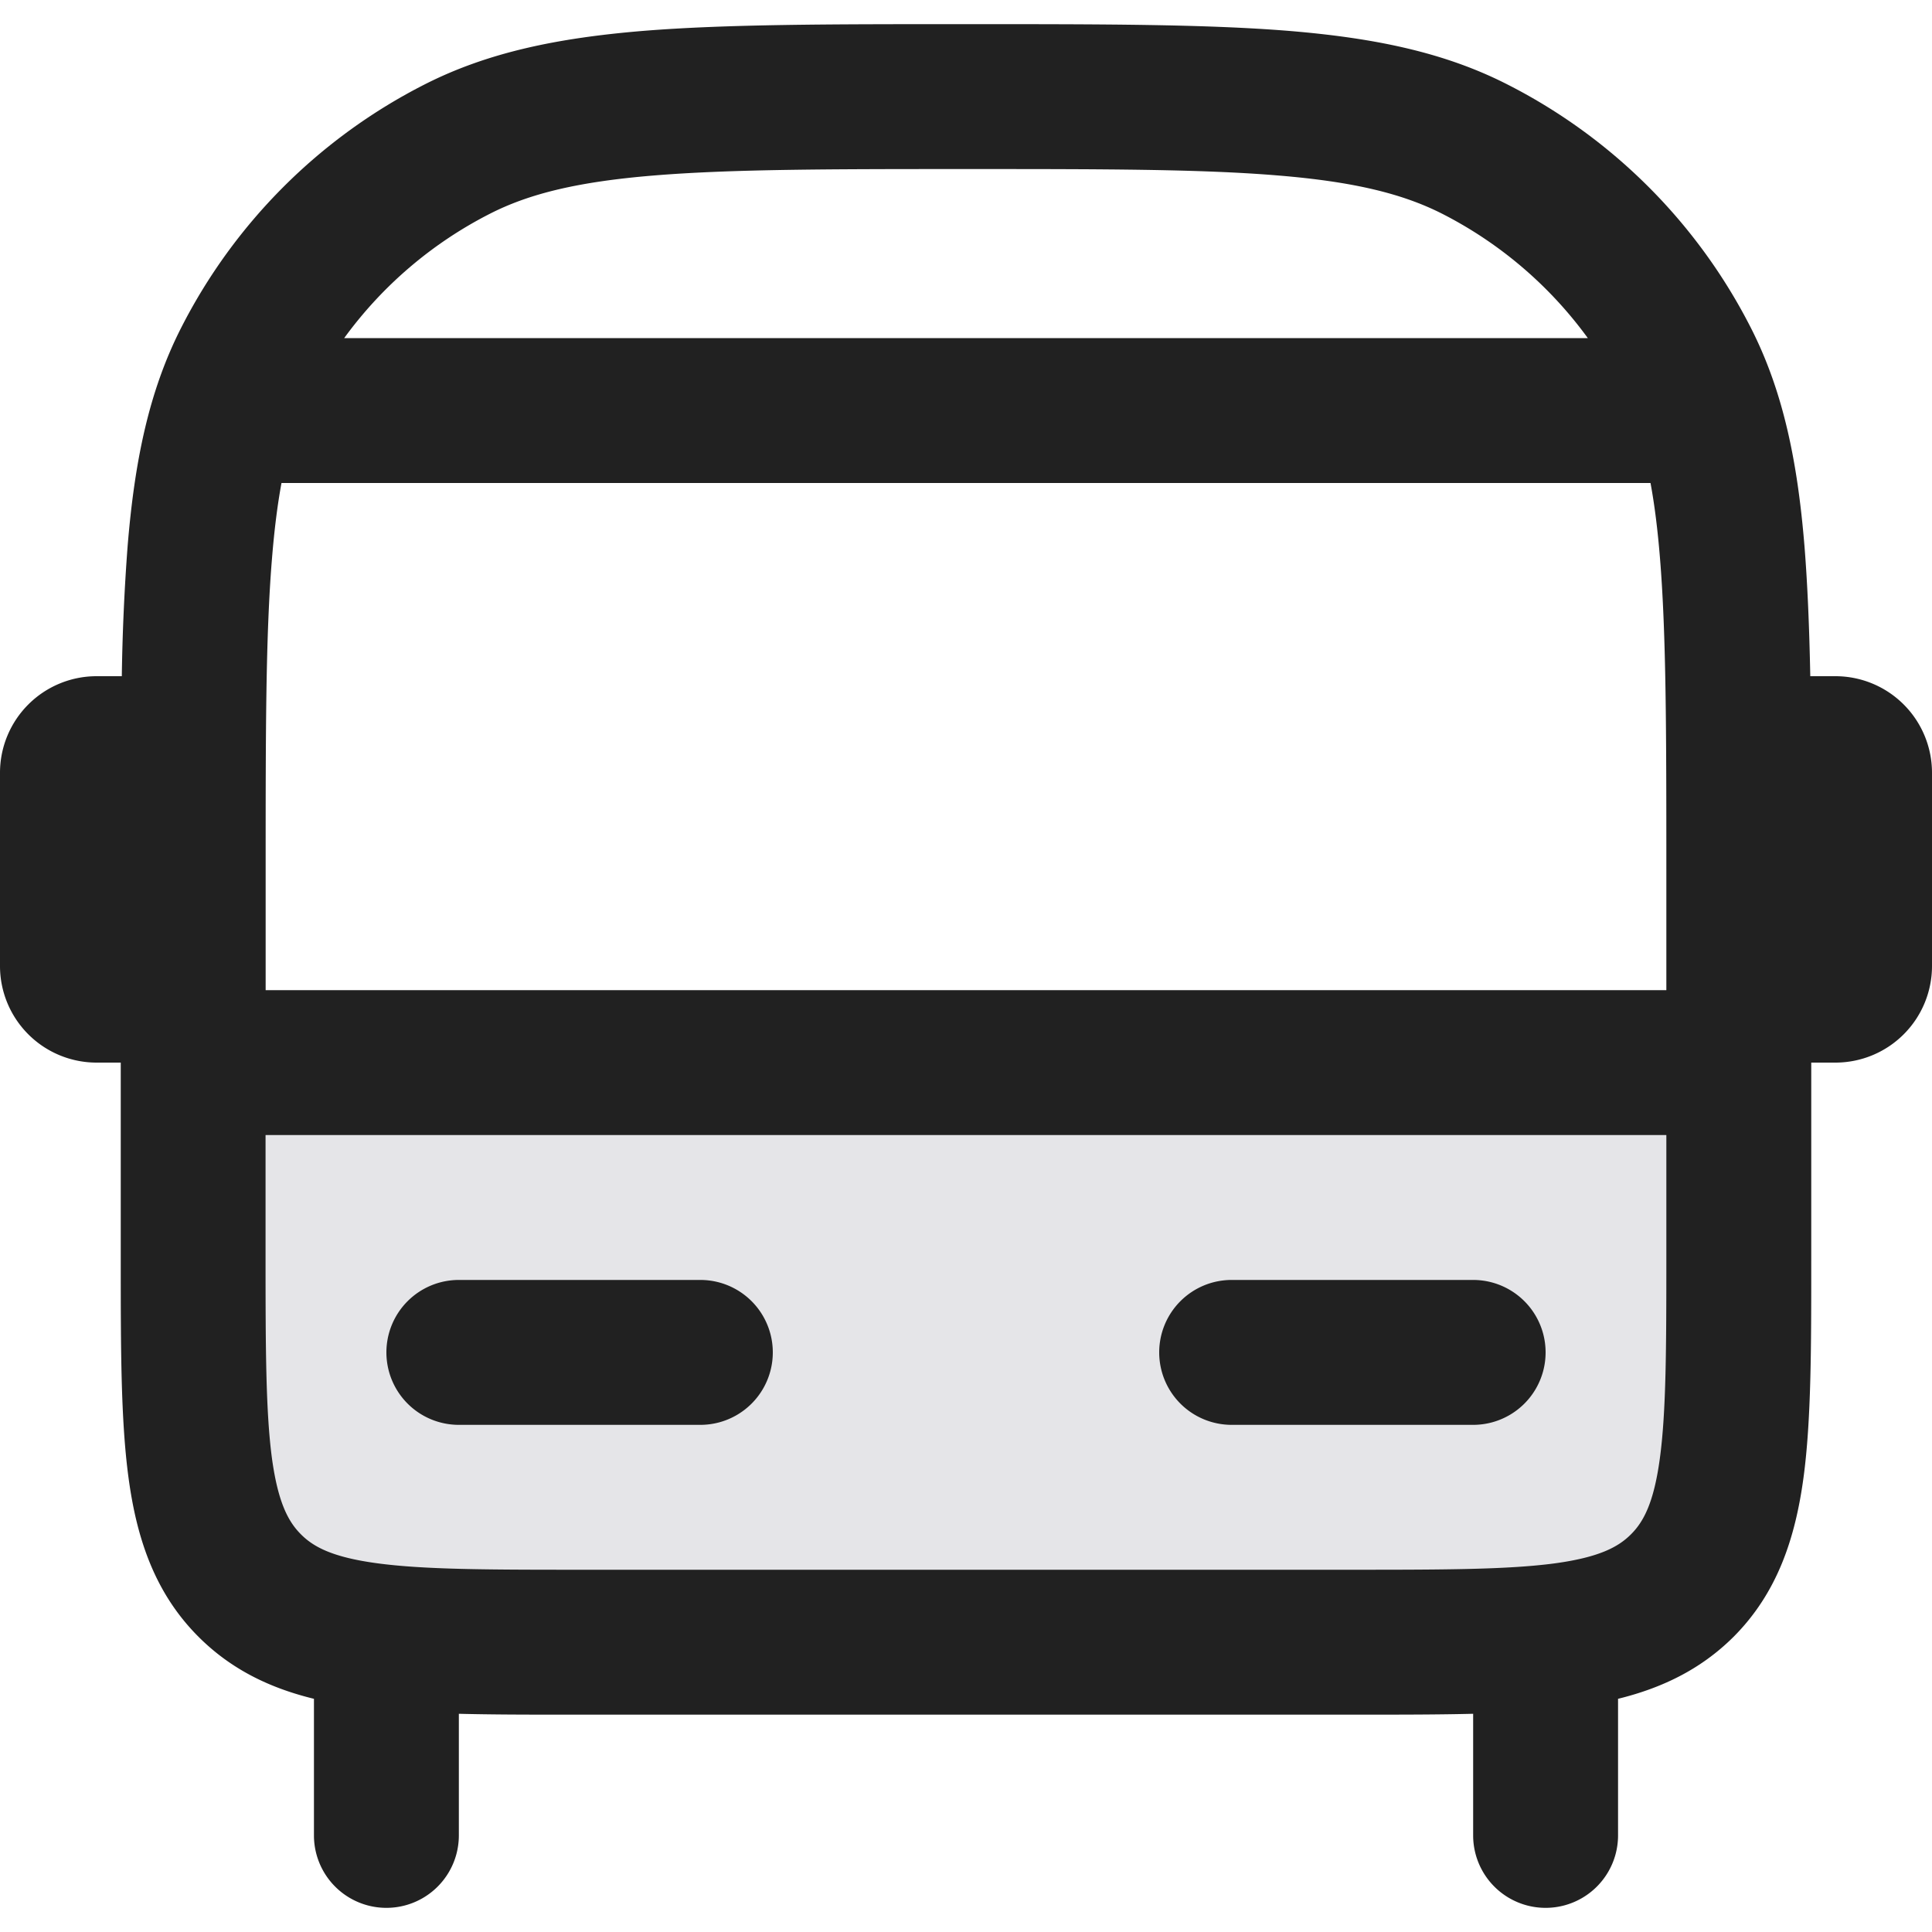 <svg xmlns="http://www.w3.org/2000/svg" width="20" height="20" fill="none" viewBox="0 0 20 20"><path fill="#E5E5E8" d="M2 13c0 1.886 0 2.828.586 3.414C3.172 17 4.115 17 6 17h8c1.886 0 2.83 0 3.415-.586S18 14.886 18 13v-2H2v2Z"/><path fill="#212121" d="M4 14a.75.75 0 0 1 .75-.75h2.5a.75.75 0 0 1 0 1.5h-2.5A.75.75 0 0 1 4 14Zm8 0a.75.75 0 0 1 .75-.75h2.5a.75.75 0 0 1 0 1.5h-2.5A.75.75 0 0 1 12 14Z"/><path fill="#212121" fill-rule="evenodd" d="M14.05 17.75c.436 0 .836 0 1.2-.009V19a.75.75 0 0 0 1.5 0v-1.414c.447-.11.852-.3 1.195-.641.455-.456.64-1.023.725-1.65.08-.595.08-1.345.08-2.243V11H19a1 1 0 0 0 1-1V8a1 1 0 0 0-1-1h-.26c-.01-.5-.028-.945-.06-1.345-.072-.88-.221-1.607-.557-2.265A5.75 5.75 0 0 0 15.61.877C14.952.54 14.225.393 13.345.32c-.864-.07-1.94-.07-3.311-.07h-.068c-1.371 0-2.447 0-3.311.07-.88.073-1.607.221-2.265.557A5.75 5.75 0 0 0 1.877 3.39c-.336.658-.484 1.385-.556 2.265A22 22 0 0 0 1.261 7H1a1 1 0 0 0-1 1v2a1 1 0 0 0 1 1h.25v2.052c0 .899 0 1.648.08 2.242.084.628.27 1.195.725 1.65.343.343.748.533 1.195.642V19a.75.75 0 0 0 1.5 0v-1.259c.317.008.662.009 1.032.009h8.269ZM17.25 9v1.25H2.75V9c0-1.413 0-2.427.066-3.223.024-.295.056-.55.098-.777h14.172c.042.226.074.482.098.777.065.796.066 1.81.066 3.223Zm-.813-5.5H3.563a4.25 4.25 0 0 1 1.508-1.287c.411-.21.919-.333 1.706-.397.796-.065 1.81-.066 3.223-.066 1.412 0 2.427 0 3.223.066.787.064 1.295.188 1.707.397A4.25 4.25 0 0 1 16.437 3.5ZM2.75 11.75h14.5V13c0 .964-.002 1.612-.067 2.095-.062.461-.169.659-.3.789-.13.13-.327.237-.789.3-.483.064-1.13.066-2.095.066H6c-.964 0-1.612-.002-2.095-.067-.462-.062-.66-.169-.79-.3-.13-.13-.237-.327-.3-.788-.064-.483-.066-1.131-.066-2.095v-1.25Z" clip-rule="evenodd"/></svg>